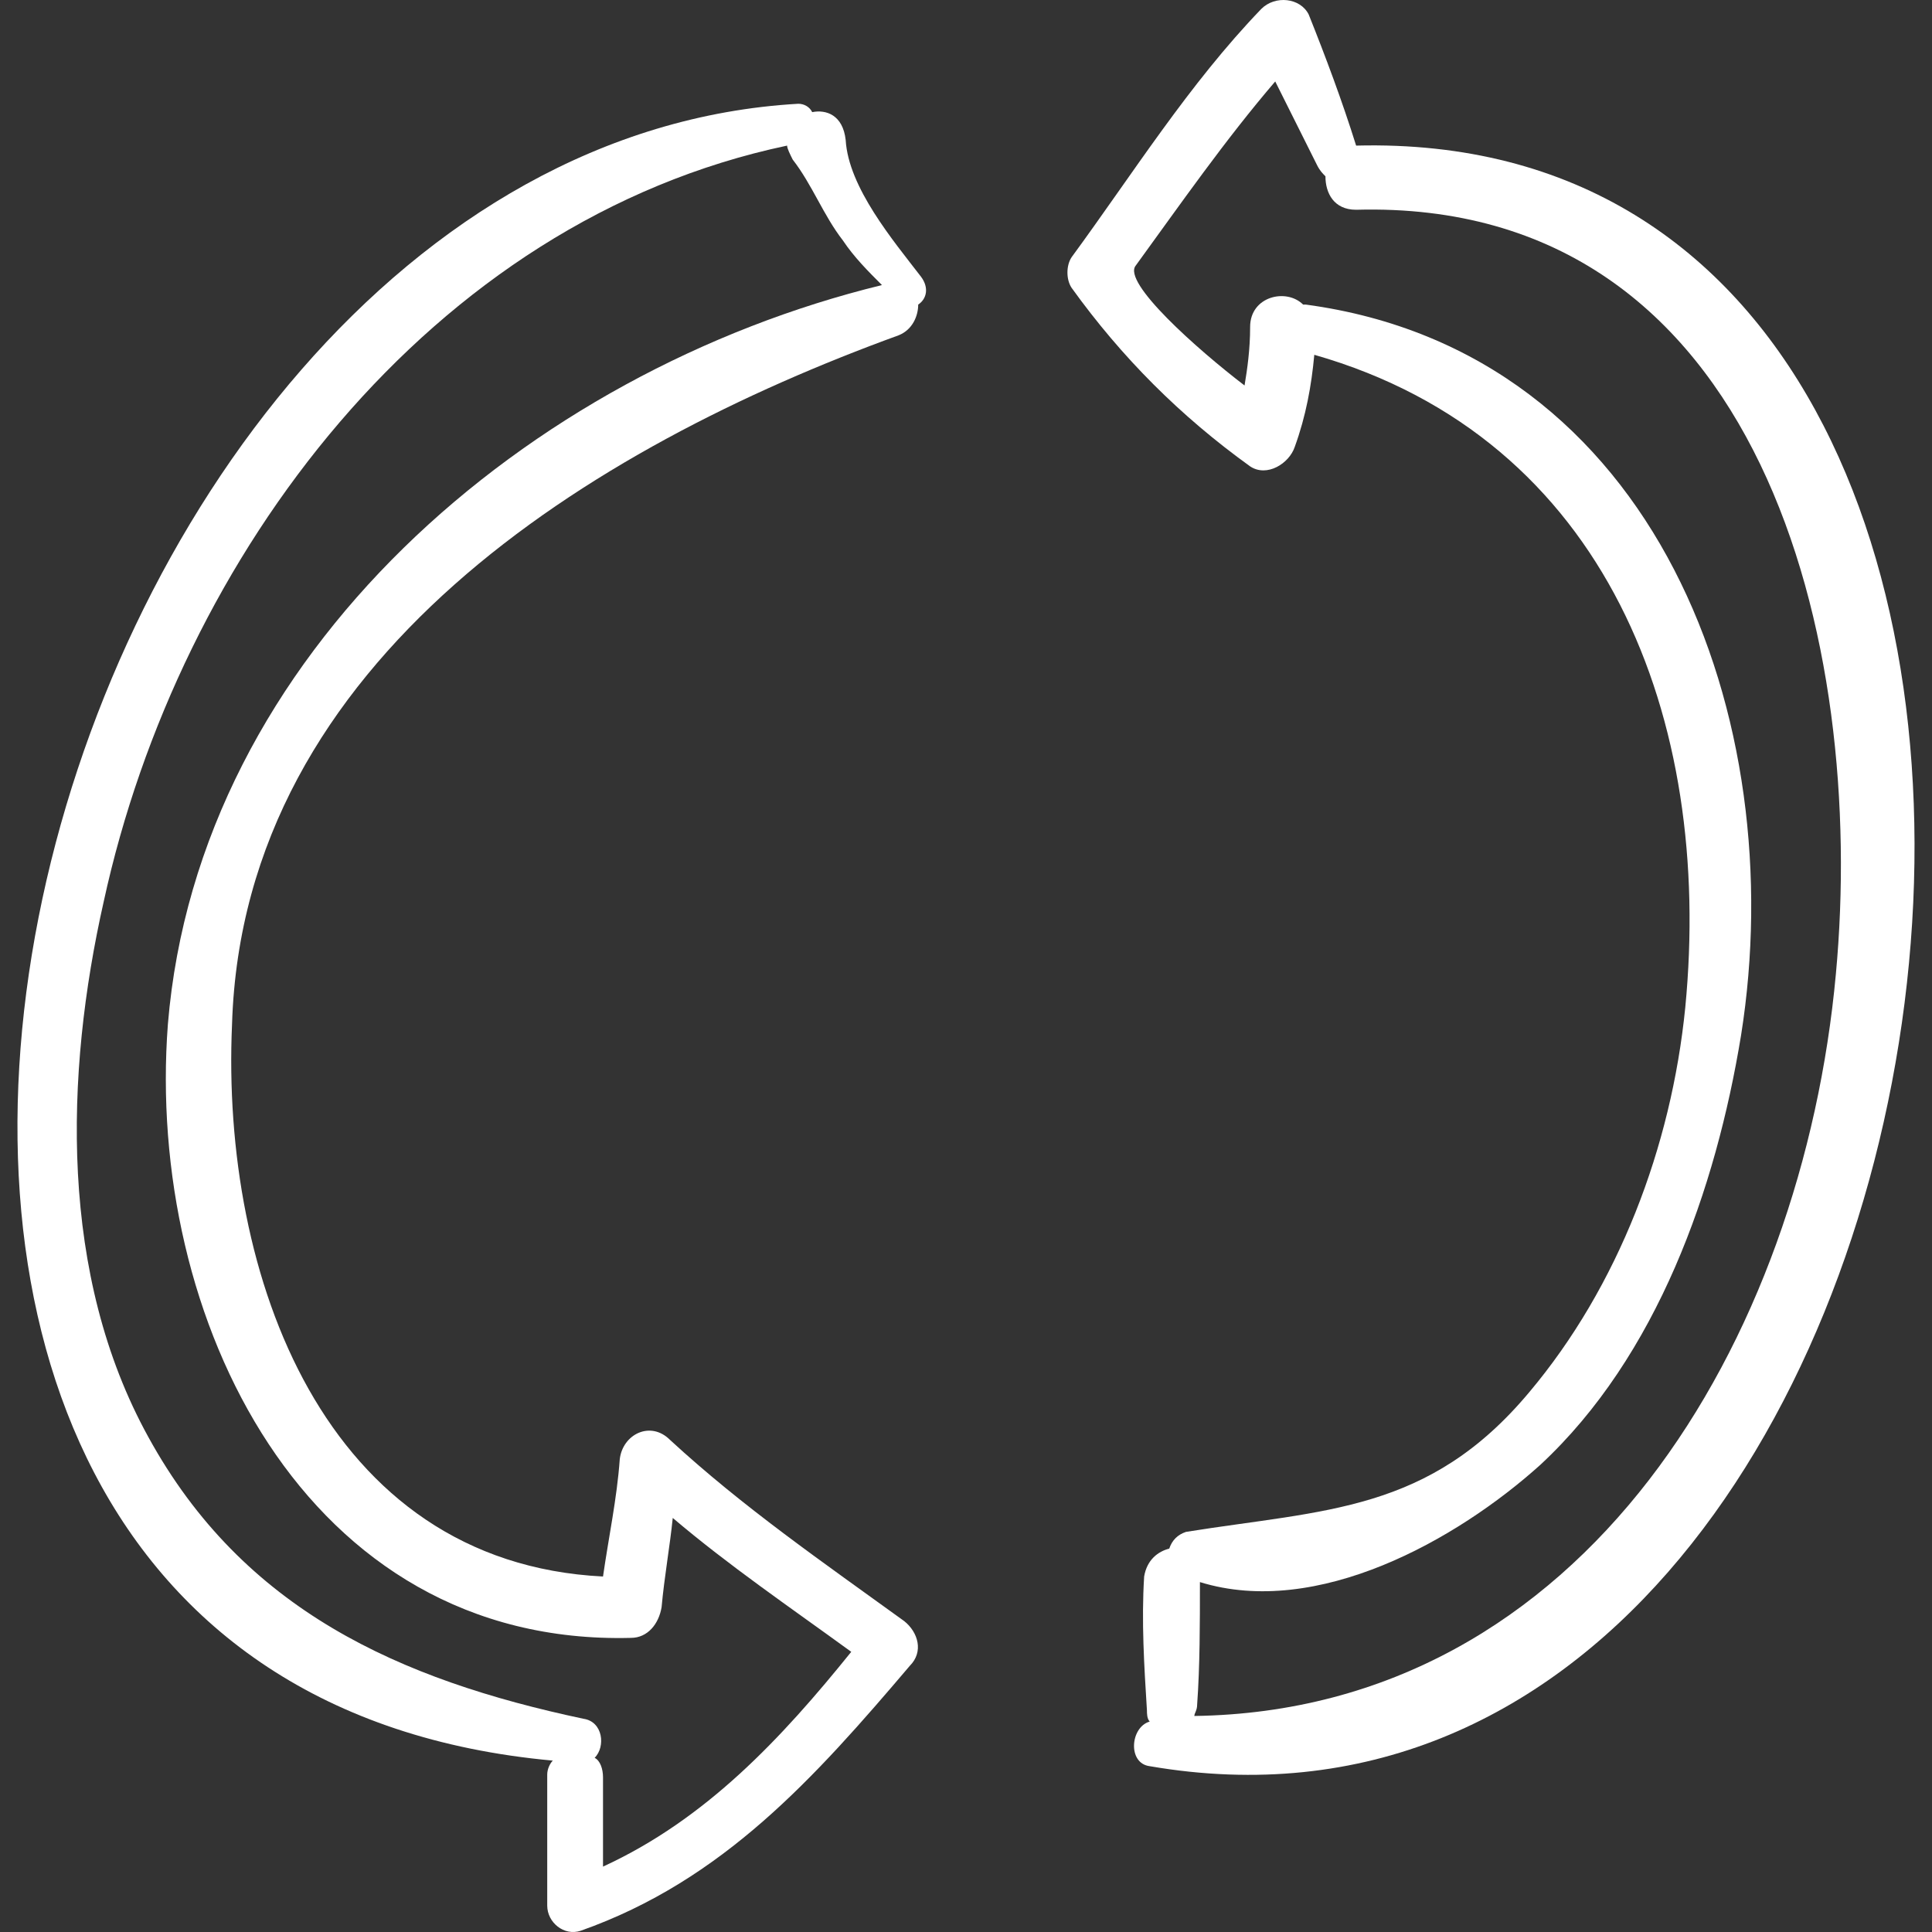 <!DOCTYPE svg PUBLIC "-//W3C//DTD SVG 1.1//EN" "http://www.w3.org/Graphics/SVG/1.1/DTD/svg11.dtd">
<!-- Uploaded to: SVG Repo, www.svgrepo.com, Transformed by: SVG Repo Mixer Tools -->
<svg fill="#ffffff" version="1.1" id="Capa_1" xmlns="http://www.w3.org/2000/svg" xmlns:xlink="http://www.w3.org/1999/xlink" width="800px" height="800px" viewBox="0 0 423.901 423.901" xml:space="preserve">
<rect x="0" y="0" width="423.901" height="423.901" fill="#333333" stroke="none"/>
<g id="SVGRepo_bgCarrier" stroke-width="0"/>
<g id="SVGRepo_tracerCarrier" stroke-linecap="round" stroke-linejoin="round"/>
<g id="SVGRepo_iconCarrier"> <g> <g> <path d="M202.076,60.711c-6.12-7.956-15.912-19.584-16.524-29.988c-0.612-5.508-4.284-6.732-7.344-6.12 c-0.612-1.224-1.836-1.836-3.06-1.836C3.788,32.559-80.056,367.936,121.292,386.295c-0.612,0.612-1.224,1.836-1.224,3.061 c0,9.792,0,18.972,0,28.764c0,3.672,3.672,6.732,7.344,5.508c31.212-11.016,51.408-33.66,72.216-58.14 c3.06-3.06,1.836-7.344-1.224-9.792c-17.748-12.852-35.496-25.092-51.408-39.78c-4.284-4.284-10.404-1.224-11.016,4.284 c-0.612,8.568-2.448,17.136-3.672,25.704c-61.2-3.061-83.844-66.096-81.396-121.176C53.36,144.555,129.86,98.043,197.18,73.563 c3.06-1.224,4.284-4.284,4.284-6.732C203.3,65.607,203.912,63.159,202.076,60.711z M36.836,224.728 c-4.896,64.26,29.988,136.476,101.592,134.64c3.672,0,6.12-3.06,6.732-6.732c0.612-6.731,1.836-13.464,2.448-19.584 c12.24,10.404,25.704,19.584,39.168,29.377c-15.3,18.972-31.824,36.72-54.468,47.123c0-6.731,0-12.852,0-19.584 c0-1.836-0.612-3.672-1.836-4.283c2.448-2.448,1.836-7.956-2.448-8.568c-40.392-8.568-74.664-23.868-95.472-61.812 c-19.584-35.496-18.36-79.561-9.792-117.504C39.284,121.911,94.364,48.471,172.7,31.947c0,0.612,0.612,1.836,1.224,3.06 c4.284,5.508,6.732,12.24,11.016,17.748c2.448,3.672,5.508,6.732,8.568,9.792C115.784,81.519,43.568,143.331,36.836,224.728z"/> <path d="M297.548,31.947c-3.06-9.792-6.731-19.584-10.404-28.764c-1.836-3.672-7.344-4.284-10.403-1.224 c-15.912,16.524-28.152,36.108-41.616,54.468c-1.224,1.836-1.224,4.896,0,6.732c11.016,15.3,23.868,28.152,39.168,39.168 c3.672,2.448,8.568-0.612,9.792-4.284c2.448-6.732,3.672-13.464,4.284-20.196c64.26,18.36,87.516,80.172,81.396,143.208 c-3.06,30.6-14.688,61.199-34.271,84.455c-22.032,26.316-44.676,25.704-75.276,30.601c-1.836,0.612-3.06,1.836-3.672,3.672 c-2.448,0.612-4.896,2.448-5.508,6.12c-0.612,9.792,0,19.584,0.612,29.376c0,0.612,0,1.836,0.611,2.448 c-4.284,1.224-4.896,9.18,0,9.792C440.756,419.955,490.329,27.051,297.548,31.947z M262.052,376.503 c0-0.611,0.612-1.224,0.612-2.447c0.612-8.568,0.612-17.748,0.612-26.929c25.704,7.956,56.304-9.18,74.663-25.704 c25.704-23.867,38.557-60.588,44.064-94.248c11.016-69.156-18.36-149.939-95.472-160.344h-0.612 c-3.672-3.672-11.628-1.836-11.628,4.896c0,4.896-0.612,9.18-1.224,12.852c-10.404-7.956-26.929-22.644-23.868-26.316 c9.792-13.464,19.584-27.54,30.6-40.392c3.061,6.12,6.12,12.24,9.18,18.36c0.612,1.224,1.225,1.836,1.837,2.448 c0,3.672,1.836,7.344,6.731,7.344c89.353-2.448,111.996,95.472,105.264,167.688C395.468,293.883,347.733,375.279,262.052,376.503z "/> </g> </g> </g>
</svg>